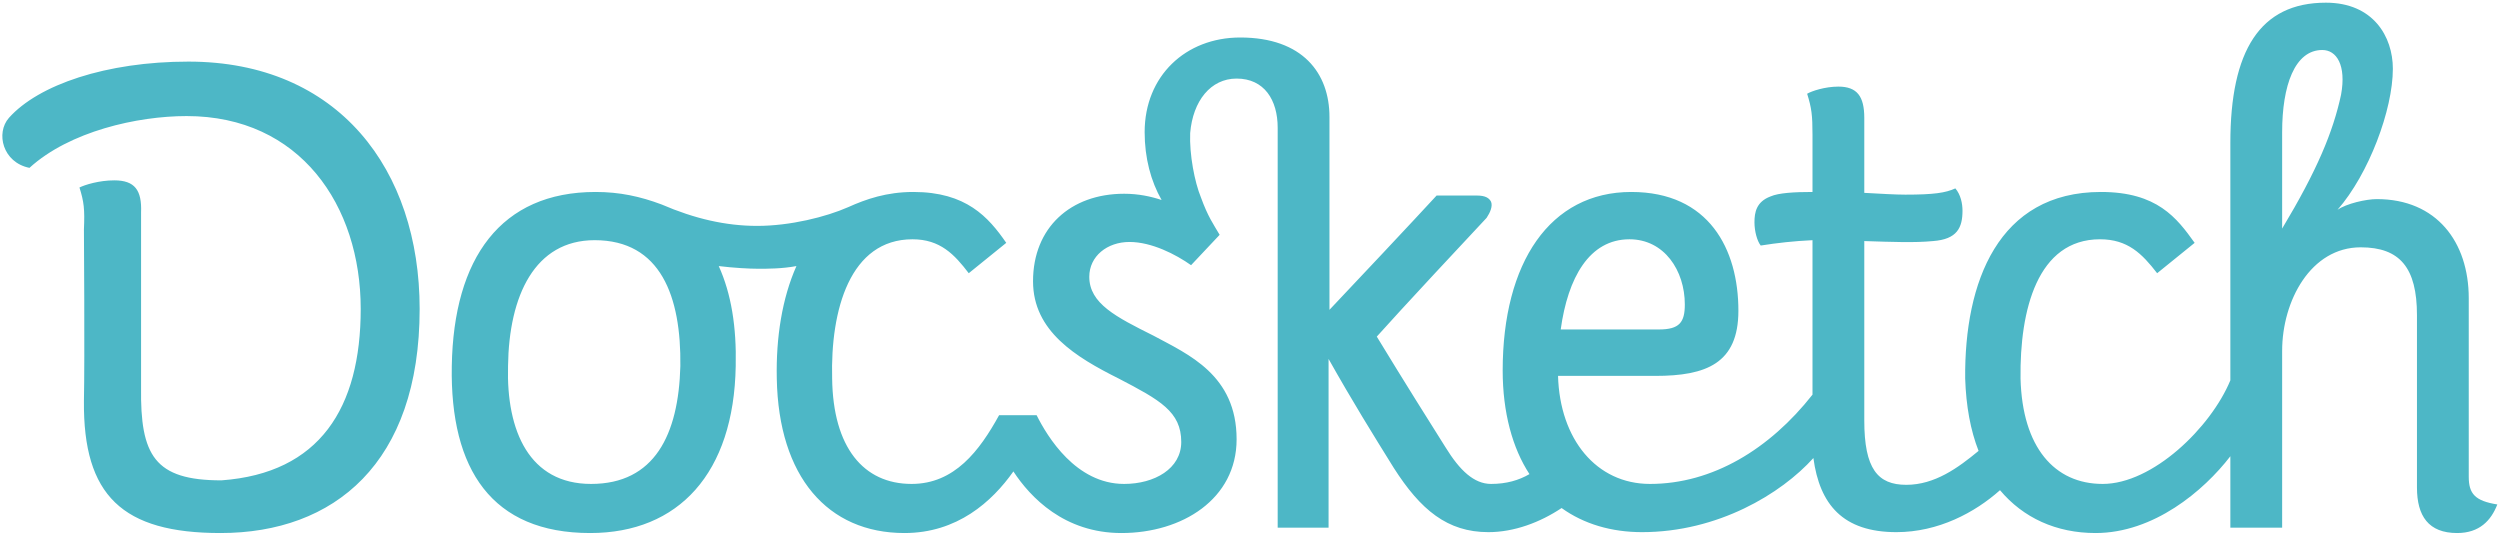<svg xmlns="http://www.w3.org/2000/svg" width="280" height="60" viewBox="0 0 280 60">
  <path fill="#4DB7C6" d="M276.5,53.4 L276.5,33.4 C276.5,27.1 272.9,22.3 266.2,22.3 C265,22.3 262.8,22.8 261.8,23.5 C265.3,19.5 268,12.3 268,7.7 C268,4.1 265.8,0.3 260.5,0.3 C253.1,0.3 249.8,5.7 249.8,16 L249.8,42.6 C247.6,47.9 241.1,54.2 235.5,54.2 C230.1,54.2 226.5,50.1 226.3,42.4 C226.2,34.7 228.2,26.8 235.2,26.8 C238.3,26.8 239.9,28.4 241.6,30.6 L245.8,27.2 C243.8,24.4 241.6,21.5 235.3,21.5 C223.8,21.5 220,31.6 220.1,42.4 C220.2,45.5 220.7,48.2 221.6,50.5 C219.3,52.4 216.7,54.3 213.5,54.3 C210.3,54.3 208.8,52.5 208.8,47.1 L208.8,27 C212,27.1 214.4,27.2 216.5,27 C219.2,26.8 219.8,25.5 219.8,23.6 C219.8,22.8 219.6,21.8 219,21.1 C217.9,21.6 216.6,21.8 213.4,21.8 C212.3,21.8 210.6,21.7 208.8,21.6 L208.8,13.2 C208.8,10.8 208,9.7 205.9,9.7 C204.4,9.7 202.9,10.2 202.4,10.5 C202.9,12.1 203,12.9 203,15.1 L203,21.5 C201,21.5 199.2,21.6 198.3,22 C196.7,22.6 196.5,23.8 196.5,24.9 C196.5,25.9 196.8,27 197.2,27.5 C199.1,27.2 200.9,27 203,26.9 L203,44.2 C198.2,50.3 191.8,54.2 184.8,54.2 C178.8,54.2 174.7,49.2 174.5,42.1 L185.4,42.1 C191.1,42.1 194.7,40.7 194.7,34.8 C194.7,27.9 191.4,21.5 182.7,21.5 C173.6,21.5 168.3,29.4 168.3,41.5 C168.3,46.2 169.4,50.2 171.3,53.1 C170.1,53.8 168.7,54.2 167,54.2 C165.1,54.2 163.5,52.7 161.9,50.1 C160.2,47.4 157.3,42.8 154.2,37.7 C156.6,35 164.8,26.2 166.5,24.4 C166.9,23.8 167.2,23.1 167,22.6 C166.8,22.2 166.4,21.9 165.4,21.9 L160.9,21.9 C158.7,24.3 150.9,32.6 148.9,34.7 L148.9,13.1 C148.9,8.2 145.9,4.2 138.9,4.2 C132.8,4.2 128.2,8.5 128.2,14.8 C128.2,17.7 128.9,20.3 130.1,22.4 C128.9,22 127.5,21.7 125.9,21.7 C119.9,21.7 115.7,25.5 115.7,31.5 C115.7,37.1 120.5,40 125.3,42.4 C129.9,44.8 132.3,46.1 132.3,49.5 C132.3,52.5 129.3,54.2 125.9,54.2 C120.5,54.2 117.3,48.9 116.1,46.5 L111.9,46.5 C109.7,50.5 106.9,54.2 102.1,54.2 C96.7,54.2 93.3,50.1 93.2,42.4 C93,34.7 95.2,26.8 102.2,26.8 C105.3,26.8 106.9,28.5 108.5,30.6 L112.7,27.2 C110.7,24.3 108.2,21.5 102.3,21.5 C99.3,21.5 97,22.3 95,23.2 C92.5,24.3 88.5,25.3 84.8,25.3 C81.3,25.3 77.8,24.5 74.1,22.9 C71.7,22 69.4,21.5 66.7,21.5 C56.1,21.5 50.8,28.9 50.6,41 C50.4,52.6 55.1,59.7 66.1,59.7 C76,59.7 82.2,53 82.4,41 C82.5,36.6 81.9,32.9 80.5,29.8 C82.1,30 83.9,30.1 84.9,30.1 C86,30.1 87.6,30.1 89.2,29.8 C87.6,33.4 86.9,37.8 87,42.4 C87.2,53.4 92.7,59.7 101.3,59.7 C107.2,59.7 111.1,56.2 113.5,52.8 C115.4,55.7 119.2,59.7 125.6,59.7 C132.4,59.7 138.5,55.9 138.5,49.2 C138.5,42 133.1,39.7 129.2,37.6 C125,35.5 122,34 122,31 C122,28.7 124,27.1 126.5,27.1 C129,27.1 131.7,28.5 133.4,29.7 L136.6,26.3 C135.9,25.1 135.3,24.3 134.5,22.1 C133.8,20.4 133.2,17.3 133.3,14.9 C133.6,11.3 135.6,8.8 138.5,8.8 C141.6,8.8 143.1,11.2 143.1,14.3 L143.1,59.1 L148.8,59.1 L148.8,40.2 C151.5,45 153.8,48.7 156.1,52.4 C159.1,57.1 162.1,59.6 166.7,59.6 C169.6,59.6 172.5,58.5 174.9,56.9 C177.4,58.7 180.5,59.6 183.9,59.6 C192.4,59.6 199.5,55.3 203.1,51.3 C203.8,56.5 206.4,59.6 212.4,59.6 C217.1,59.6 221.2,57.4 224,54.9 C226.6,58 230.3,59.7 234.7,59.7 C241.2,59.7 246.8,55 249.8,51.1 L249.8,59.1 L255.6,59.1 L255.6,39.3 C255.6,33.7 258.8,27.7 264.4,27.7 C268.8,27.7 270.7,30 270.7,35.3 L270.7,54.6 C270.7,57.8 272,59.7 275.2,59.7 C277.7,59.7 279,58.3 279.7,56.5 C277.2,56.1 276.5,55.3 276.5,53.4 Z M76.2,41 C76,48.7 73.3,54.2 66.2,54.2 C59.3,54.2 56.7,48.3 56.9,41 C57,33.1 59.9,26.9 66.6,26.9 C74,26.9 76.3,33.2 76.2,41 Z M182.5,26.8 C186.4,26.8 188.7,30.3 188.7,34.1 C188.7,36.1 188.1,36.9 185.8,36.9 L174.8,36.9 C175.6,31.1 178,26.8 182.5,26.8 Z M255.6,25.6 L255.6,14.8 C255.6,9.6 257,5.6 260.1,5.6 C261.7,5.6 262.8,7.3 262.2,10.6 C261.3,14.8 259.5,19.1 255.6,25.6 Z M47,34.6 C47,19 37.9,6.9 21.1,6.9 C11.9,6.9 4.3,9.5 1,13.2 C-0.5,14.9 0.3,18.2 3.3,18.8 C7.8,14.7 15.4,13 20.9,13 C33.6,13 40.4,23 40.4,34.6 C40.4,45.7 35.8,53 24.8,53.8 C17.3,53.8 15.7,51 15.8,43.4 L15.8,23.8 C15.9,21.3 15.1,20.2 12.8,20.2 C11.1,20.2 9.5,20.7 8.9,21 C9.4,22.6 9.5,23.4 9.4,25.7 C9.4,25.7 9.5,40.3 9.4,44.9 C9.3,55.5 13.7,59.7 24.7,59.7 C37.4,59.7 47,51.9 47,34.6 Z"/>
</svg>
